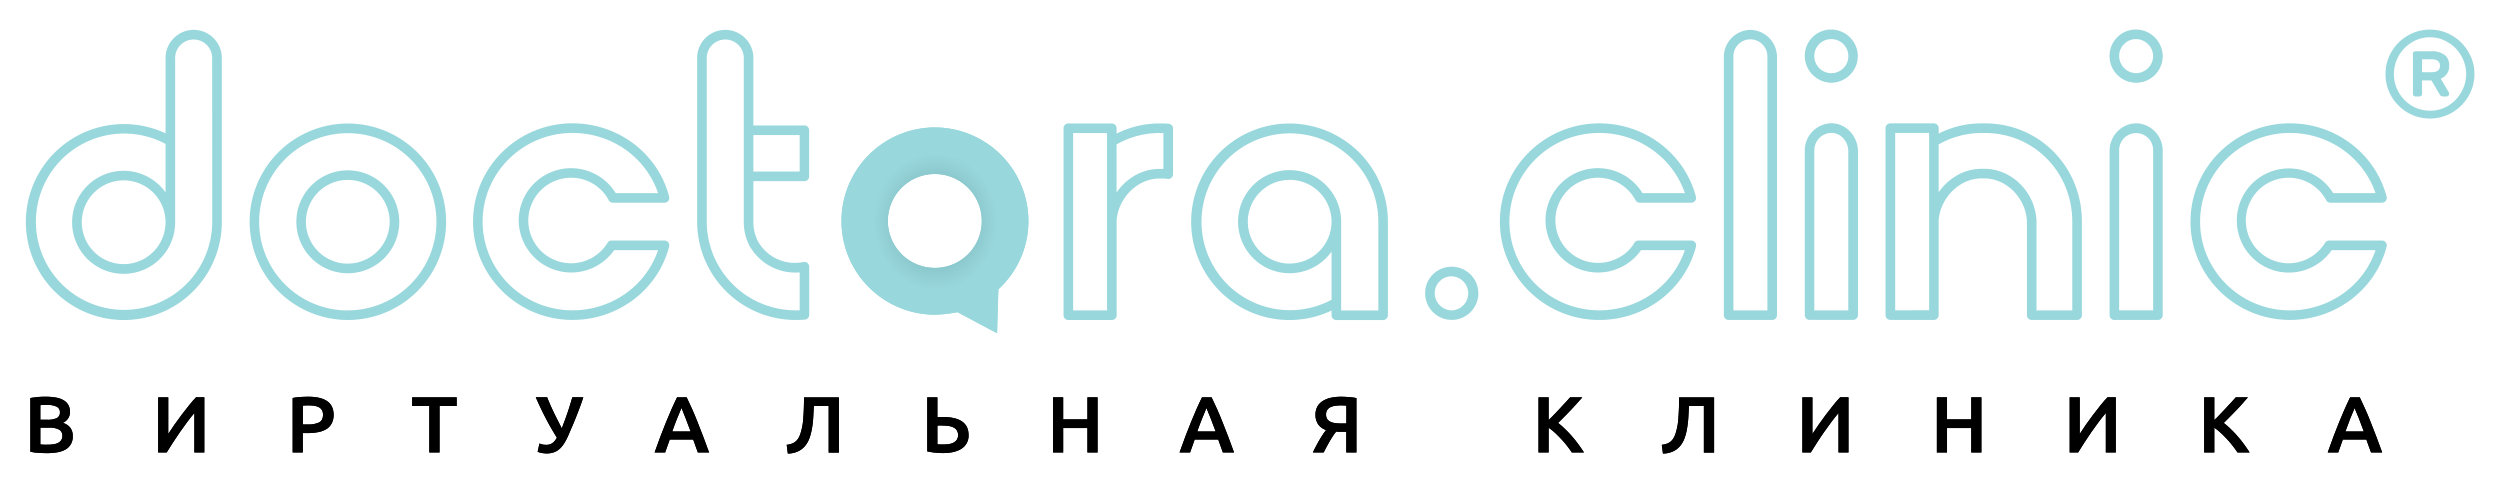 <svg  width="176" height="34"  id="Layer_1" data-name="Layer 1" xmlns="http://www.w3.org/2000/svg" xmlns:xlink="http://www.w3.org/1999/xlink" viewBox="0 0 1350.57 244.86"><defs><style>.cls-1{fill-rule:evenodd;fill:url(#radial-gradient);}.cls-2{fill:#98d7dc;}</style><radialGradient id="radial-gradient" cx="-44.88" cy="107.67" r="3.99" gradientTransform="matrix(0, 9.24, 8.39, 0, -397.9, 526.4)" gradientUnits="userSpaceOnUse"><stop offset="0" stop-color="#70a9ad"/><stop offset="1" stop-color="#98d7dc"/></radialGradient></defs><path d="M25.5,236.77q-2.4,0-4.83-.18a21,21,0,0,1-4.27-.6V207c.64-.11,1.32-.21,2.05-.3s1.46-.2,2.22-.26,1.49-.1,2.22-.13,1.46,0,2.13,0a28,28,0,0,1,5.09.43,12.45,12.45,0,0,1,4,1.33,7,7,0,0,1,2.69,2.5,7.14,7.14,0,0,1,1,3.83,6.22,6.22,0,0,1-1,3.61,7.08,7.08,0,0,1-2.83,2.41A7.89,7.89,0,0,1,38,223.09a7.29,7.29,0,0,1,1.3,4.47,7.85,7.85,0,0,1-3.39,6.93Q32.5,236.77,25.5,236.77ZM21.8,223v9.08c.61.06,1.26.1,2,.13s1.33,0,1.91,0A20.22,20.22,0,0,0,28.8,232a8.21,8.21,0,0,0,2.53-.73,4.51,4.51,0,0,0,1.7-1.46,3.9,3.9,0,0,0,.65-2.32A3.66,3.66,0,0,0,31.81,224a11.23,11.23,0,0,0-5.18-1Zm0-4.26h3.87a11.43,11.43,0,0,0,4.92-.86,3.25,3.25,0,0,0,1.78-3.18,3.14,3.14,0,0,0-1.87-3.06,10.86,10.86,0,0,0-4.78-.9c-.85,0-1.6,0-2.27,0s-1.19.08-1.65.13Z"/><path d="M85.46,236.42V206.61H90.9V226.4q1.48-2.33,3.35-5c1.28-1.81,2.58-3.6,3.92-5.38s2.71-3.48,4-5.12,2.58-3.09,3.74-4.3h4.48v29.81H105V215.09c-1.21,1.43-2.51,3-3.87,4.86s-2.65,3.62-4,5.55-2.57,3.78-3.78,5.67-2.32,3.62-3.31,5.25Z"/><path d="M166.66,206.31q6.57,0,10.05,2.37t3.53,7.4a9.87,9.87,0,0,1-1,4.51,7.85,7.85,0,0,1-2.7,3.06,13.23,13.23,0,0,1-4.35,1.72,27.92,27.92,0,0,1-5.87.56h-2.74v10.49h-5.48V207a25.84,25.84,0,0,1,4.22-.56C163.92,206.37,165.36,206.31,166.66,206.31Zm.39,4.69c-1.39,0-2.53,0-3.43.13v10.15h2.65a13.77,13.77,0,0,0,6.09-1.08c1.42-.74,2.14-2.13,2.14-4.17a4.85,4.85,0,0,0-.57-2.45,4,4,0,0,0-1.57-1.55,7,7,0,0,0-2.39-.77A15.7,15.7,0,0,0,167.05,211Z"/><path d="M246.72,206.61v4.69h-9.26v25.12h-5.53V211.3h-9.27v-4.69Z"/><path d="M306.88,227.52a31.41,31.41,0,0,1-2.26,4.21,12.59,12.59,0,0,1-2.52,2.93,8.94,8.94,0,0,1-3.05,1.72,11.71,11.71,0,0,1-3.74.56,14.66,14.66,0,0,1-2.65-.26,10.69,10.69,0,0,1-2.22-.64l1-4.48a10.72,10.72,0,0,0,1.74.56,9.64,9.64,0,0,0,1.87.17,5.74,5.74,0,0,0,3.31-.9,8.24,8.24,0,0,0,2.47-3c-1.21-1.95-2.39-3.91-3.52-5.89s-2.13-3.9-3.09-5.77-1.84-3.7-2.65-5.42-1.5-3.29-2.13-4.73h6.13c.46,1.18,1,2.44,1.57,3.79s1.24,2.74,1.91,4.17,1.42,2.9,2.18,4.39,1.5,3,2.26,4.47c1-2.55,2-5.28,3-8.17s1.86-5.78,2.7-8.65h5.92q-1,3.18-2.09,6c-.7,1.87-1.39,3.66-2.09,5.38s-1.35,3.33-2.05,4.9S307.55,226,306.88,227.52Z"/><path d="M377,236.42c-.4-1.17-.82-2.34-1.26-3.48s-.85-2.33-1.26-3.53H361.81c-.4,1.2-.82,2.4-1.26,3.57s-.81,2.3-1.22,3.44h-5.7q1.71-4.77,3.22-8.82t3-7.65q1.49-3.62,2.92-6.89c1-2.18,1.94-4.33,3-6.45h5.17q1.53,3.18,3,6.45t2.87,6.89q1.49,3.62,3,7.65t3.26,8.82Zm-8.87-24q-1,2.28-2.31,5.54t-2.65,7.1h9.92q-1.39-3.83-2.7-7.14T368.17,212.38Z"/><path d="M439.66,211.26q-.14,2.93-.31,6a52.59,52.59,0,0,1-.65,5.85,30.31,30.31,0,0,1-1.31,5.29,14.64,14.64,0,0,1-2.39,4.39,11.1,11.1,0,0,1-3.83,3,13.25,13.25,0,0,1-5.57,1.21l-.61-4.73a11.9,11.9,0,0,0,2.75-.61,7.38,7.38,0,0,0,2-1.11,7.48,7.48,0,0,0,1.52-1.77,12.78,12.78,0,0,0,1.14-2.49,33.87,33.87,0,0,0,1.56-8.39q.39-5,.39-11.23h18.84v29.81h-5.52V211.26Z"/><path d="M523.25,227a8.23,8.23,0,0,1-3.66,7.27q-3.62,2.46-10.18,2.46c-1.22,0-2.6-.08-4.13-.22a32.92,32.92,0,0,1-4.35-.69V206.61h5.48v10.71a13.9,13.9,0,0,1,1.39-.08h1.35Q523.25,217.24,523.25,227Zm-14.49-5.16h-1.13a8.25,8.25,0,0,0-1.22.09V232l1.39.09h2a19.54,19.54,0,0,0,2.91-.21,8.6,8.6,0,0,0,2.48-.82,4.94,4.94,0,0,0,1.74-1.55,5,5,0,0,0,0-5,4.26,4.26,0,0,0-1.78-1.59,8,8,0,0,0-2.74-.82A23.17,23.17,0,0,0,508.76,221.88Z"/><path d="M587.46,206.61h5.48v29.81h-5.48v-13.2h-13.1v13.2h-5.48V206.61h5.48v11.92h13.1Z"/><path d="M660.63,236.42c-.41-1.17-.82-2.34-1.26-3.48s-.86-2.33-1.26-3.53h-12.7c-.41,1.2-.83,2.4-1.27,3.57s-.81,2.3-1.22,3.44h-5.7q1.69-4.77,3.22-8.82t3-7.65q1.49-3.62,2.92-6.89t3-6.45h5.17q1.53,3.18,3,6.45t2.88,6.89q1.47,3.62,3,7.65t3.26,8.82Zm-8.87-24q-1,2.28-2.31,5.54t-2.66,7.1h9.93q-1.4-3.83-2.7-7.14T651.76,212.38Z"/><path d="M724.52,206.31c1.18,0,2.53.06,4,.17a28.07,28.07,0,0,1,4.27.56v29.38h-5.49V225.24H723c-.4,0-.78-.07-1.13-.13a25.4,25.4,0,0,0-1.74,2.36c-.58.87-1.16,1.8-1.74,2.8s-1.12,2-1.7,3.06-1.08,2.06-1.61,3.09h-5.82c.52-1.12,1.08-2.25,1.69-3.4s1.22-2.25,1.83-3.31,1.26-2.09,1.87-3,1.22-1.75,1.74-2.41a8.51,8.51,0,0,1-4.35-3.18,9.24,9.24,0,0,1-1.39-5.21,9,9,0,0,1,1-4.21,8.26,8.26,0,0,1,2.79-3,13.58,13.58,0,0,1,4.39-1.81A25.39,25.39,0,0,1,724.52,206.31Zm-.39,4.69a17.55,17.55,0,0,0-3.09.26,7.52,7.52,0,0,0-2.44.77,4.3,4.3,0,0,0-1.65,1.51,4.41,4.41,0,0,0-.57,2.32,4.6,4.6,0,0,0,.57,2.41,4.26,4.26,0,0,0,1.69,1.5,8.57,8.57,0,0,0,2.7.78,28.1,28.1,0,0,0,3.61.21h2.39v-9.63C726.33,211,725.26,211,724.13,211Z"/><path d="M849.15,236.42c-.75-1.14-1.62-2.35-2.61-3.61s-2-2.48-3.13-3.66-2.19-2.29-3.35-3.35a32.48,32.48,0,0,0-3.44-2.76v13.38h-5.48V206.61h5.48v12.3c1-.94,2-1.95,3-3s2.08-2.18,3.09-3.27,2-2.19,3-3.22l2.52-2.8h6.58q-1.44,1.63-3,3.4c-1.07,1.18-2.18,2.37-3.31,3.57s-2.27,2.35-3.43,3.53-2.25,2.29-3.35,3.35a37.54,37.54,0,0,1,3.69,3.23,53.86,53.86,0,0,1,3.75,3.91q1.81,2.07,3.48,4.35t3.09,4.47Z"/><path d="M912.41,211.26q-.13,2.93-.31,6a52.59,52.59,0,0,1-.65,5.85,30.31,30.31,0,0,1-1.3,5.29,14.66,14.66,0,0,1-2.4,4.39,11.1,11.1,0,0,1-3.83,3,13.24,13.24,0,0,1-5.56,1.21l-.61-4.73a11.93,11.93,0,0,0,2.74-.61,7.38,7.38,0,0,0,2-1.11,7.48,7.48,0,0,0,1.52-1.77,12.22,12.22,0,0,0,1.14-2.49,33.87,33.87,0,0,0,1.56-8.39q.39-5,.39-11.23H926v29.81h-5.52V211.26Z"/><path d="M973.68,236.42V206.61h5.44V226.4q1.47-2.33,3.35-5c1.27-1.81,2.58-3.6,3.91-5.38s2.72-3.48,4-5.12,2.58-3.09,3.74-4.3h4.48v29.81h-5.39V215.09q-1.83,2.15-3.87,4.86t-4,5.55q-2,2.83-3.79,5.67t-3.31,5.25Z"/><path d="M1064.93,206.61h5.48v29.81h-5.48v-13.2h-13.1v13.2h-5.48V206.61h5.48v11.92h13.1Z"/><path d="M1118.09,236.42V206.61h5.44V226.4c1-1.55,2.1-3.21,3.34-5s2.59-3.6,3.92-5.38,2.71-3.48,4-5.12,2.58-3.09,3.74-4.3h4.48v29.81h-5.39V215.09q-1.83,2.15-3.88,4.86t-4,5.55q-1.95,2.83-3.78,5.67t-3.31,5.25Z"/><path d="M1208.77,236.42c-.75-1.14-1.63-2.35-2.61-3.61s-2-2.48-3.13-3.66-2.19-2.29-3.35-3.35a32.48,32.48,0,0,0-3.44-2.76v13.38h-5.48V206.61h5.48v12.3c1-.94,2-1.95,3-3s2.08-2.18,3.09-3.27,2-2.19,3-3.22l2.52-2.8h6.57c-1,1.09-2,2.22-3,3.4s-2.18,2.37-3.31,3.57-2.28,2.35-3.44,3.53-2.25,2.29-3.35,3.35a37.6,37.6,0,0,1,3.7,3.23,51.71,51.71,0,0,1,3.74,3.91q1.83,2.07,3.49,4.35t3.08,4.47Z"/><path d="M1280.9,236.42c-.41-1.17-.83-2.34-1.27-3.48s-.85-2.33-1.26-3.53h-12.71c-.4,1.2-.82,2.4-1.26,3.57s-.81,2.3-1.22,3.44h-5.69q1.69-4.77,3.21-8.82t3-7.65q1.48-3.62,2.92-6.89c1-2.18,1.94-4.33,3-6.45h5.17q1.53,3.18,3,6.45t2.87,6.89q1.49,3.62,3,7.65t3.26,8.82Zm-8.88-24q-1,2.28-2.31,5.54c-.84,2.18-1.73,4.55-2.65,7.1H1277q-1.39-3.83-2.7-7.14T1272,212.38Z"/><path class="cls-1" d="M505.16,60.82a50.58,50.58,0,0,0,0,101.16,69.13,69.13,0,0,0,12.09-1.37l9.67,5.16L538.66,172l.35-13.42.35-10.32a50.11,50.11,0,0,0,16.23-36.82A50.69,50.69,0,0,0,505.16,60.82Zm0,75.88a25.36,25.36,0,1,1,25.21-25.3A25.24,25.24,0,0,1,505.16,136.7Z"/><path d="M25.5,236.77q-2.4,0-4.83-.18a21,21,0,0,1-4.27-.6V207c.64-.11,1.32-.21,2.05-.3s1.46-.2,2.22-.26,1.49-.1,2.22-.13,1.46,0,2.13,0a28,28,0,0,1,5.09.43,12.45,12.45,0,0,1,4,1.33,7,7,0,0,1,2.69,2.5,7.14,7.14,0,0,1,1,3.83,6.22,6.22,0,0,1-1,3.61,7.08,7.08,0,0,1-2.83,2.41A7.89,7.89,0,0,1,38,223.09a7.29,7.29,0,0,1,1.3,4.47,7.85,7.85,0,0,1-3.39,6.93Q32.5,236.77,25.5,236.77ZM21.8,223v9.08c.61.06,1.26.1,2,.13s1.33,0,1.91,0A20.22,20.22,0,0,0,28.8,232a8.21,8.21,0,0,0,2.53-.73,4.51,4.51,0,0,0,1.7-1.46,3.9,3.9,0,0,0,.65-2.32A3.66,3.66,0,0,0,31.81,224a11.23,11.23,0,0,0-5.18-1Zm0-4.26h3.87a11.43,11.43,0,0,0,4.92-.86,3.25,3.25,0,0,0,1.78-3.18,3.14,3.14,0,0,0-1.87-3.06,10.86,10.86,0,0,0-4.78-.9c-.85,0-1.6,0-2.27,0s-1.19.08-1.65.13Z"/><path d="M85.46,236.42V206.61H90.9V226.4q1.48-2.33,3.35-5c1.28-1.81,2.58-3.6,3.92-5.38s2.71-3.48,4-5.12,2.58-3.09,3.74-4.3h4.48v29.81H105V215.09c-1.21,1.43-2.51,3-3.87,4.86s-2.65,3.62-4,5.55-2.57,3.78-3.78,5.67-2.32,3.62-3.31,5.25Z"/><path d="M166.66,206.31q6.57,0,10.05,2.37t3.53,7.4a9.87,9.87,0,0,1-1,4.51,7.85,7.85,0,0,1-2.7,3.06,13.23,13.23,0,0,1-4.35,1.72,27.92,27.92,0,0,1-5.87.56h-2.74v10.49h-5.48V207a25.84,25.84,0,0,1,4.22-.56C163.92,206.37,165.36,206.31,166.66,206.31Zm.39,4.69c-1.39,0-2.53,0-3.43.13v10.15h2.65a13.77,13.77,0,0,0,6.09-1.08c1.42-.74,2.14-2.13,2.14-4.17a4.85,4.85,0,0,0-.57-2.45,4,4,0,0,0-1.57-1.55,7,7,0,0,0-2.39-.77A15.7,15.7,0,0,0,167.05,211Z"/><path d="M246.72,206.61v4.69h-9.26v25.12h-5.53V211.3h-9.27v-4.69Z"/><path d="M306.88,227.52a31.41,31.41,0,0,1-2.26,4.21,12.59,12.59,0,0,1-2.52,2.93,8.94,8.94,0,0,1-3.05,1.72,11.71,11.71,0,0,1-3.74.56,14.66,14.66,0,0,1-2.65-.26,10.69,10.69,0,0,1-2.22-.64l1-4.48a10.72,10.72,0,0,0,1.74.56,9.64,9.64,0,0,0,1.87.17,5.74,5.74,0,0,0,3.31-.9,8.24,8.24,0,0,0,2.47-3c-1.21-1.95-2.39-3.91-3.52-5.89s-2.13-3.9-3.09-5.77-1.84-3.7-2.65-5.42-1.5-3.29-2.13-4.73h6.13c.46,1.18,1,2.44,1.57,3.79s1.24,2.74,1.91,4.17,1.42,2.9,2.18,4.39,1.5,3,2.26,4.47c1-2.55,2-5.28,3-8.17s1.86-5.78,2.7-8.65h5.92q-1,3.18-2.09,6c-.7,1.87-1.39,3.66-2.09,5.38s-1.35,3.33-2.05,4.9S307.55,226,306.88,227.52Z"/><path d="M377,236.42c-.4-1.17-.82-2.34-1.26-3.48s-.85-2.33-1.26-3.53H361.81c-.4,1.2-.82,2.4-1.26,3.57s-.81,2.3-1.22,3.44h-5.7q1.71-4.77,3.22-8.82t3-7.65q1.49-3.62,2.92-6.89c1-2.18,1.94-4.33,3-6.45h5.17q1.53,3.18,3,6.45t2.87,6.89q1.49,3.62,3,7.65t3.26,8.82Zm-8.87-24q-1,2.28-2.31,5.54t-2.65,7.1h9.92q-1.39-3.83-2.7-7.14T368.17,212.38Z"/><path d="M439.66,211.26q-.14,2.93-.31,6a52.59,52.59,0,0,1-.65,5.85,30.31,30.31,0,0,1-1.31,5.29,14.64,14.64,0,0,1-2.39,4.39,11.1,11.1,0,0,1-3.83,3,13.25,13.25,0,0,1-5.57,1.21l-.61-4.73a11.9,11.9,0,0,0,2.75-.61,7.38,7.38,0,0,0,2-1.11,7.48,7.48,0,0,0,1.52-1.77,12.78,12.78,0,0,0,1.14-2.49,33.87,33.87,0,0,0,1.56-8.39q.39-5,.39-11.23h18.84v29.81h-5.52V211.26Z"/><path d="M523.25,227a8.23,8.23,0,0,1-3.66,7.27q-3.62,2.46-10.18,2.46c-1.22,0-2.6-.08-4.13-.22a32.92,32.92,0,0,1-4.35-.69V206.61h5.48v10.71a13.9,13.9,0,0,1,1.39-.08h1.35Q523.25,217.24,523.25,227Zm-14.49-5.16h-1.13a8.25,8.25,0,0,0-1.22.09V232l1.39.09h2a19.54,19.54,0,0,0,2.91-.21,8.6,8.6,0,0,0,2.48-.82,4.94,4.94,0,0,0,1.74-1.55,5,5,0,0,0,0-5,4.26,4.26,0,0,0-1.78-1.59,8,8,0,0,0-2.74-.82A23.17,23.17,0,0,0,508.76,221.88Z"/><path d="M587.46,206.61h5.48v29.81h-5.48v-13.2h-13.1v13.2h-5.48V206.61h5.48v11.92h13.1Z"/><path d="M660.63,236.42c-.41-1.17-.82-2.34-1.26-3.48s-.86-2.33-1.26-3.53h-12.7c-.41,1.2-.83,2.4-1.27,3.57s-.81,2.3-1.22,3.44h-5.7q1.69-4.77,3.22-8.82t3-7.65q1.49-3.62,2.92-6.89t3-6.45h5.17q1.53,3.18,3,6.45t2.88,6.89q1.47,3.62,3,7.65t3.26,8.82Zm-8.87-24q-1,2.28-2.31,5.54t-2.66,7.1h9.93q-1.4-3.83-2.7-7.14T651.76,212.38Z"/><path d="M724.52,206.31c1.18,0,2.53.06,4,.17a28.07,28.07,0,0,1,4.27.56v29.38h-5.49V225.24H723c-.4,0-.78-.07-1.13-.13a25.4,25.4,0,0,0-1.74,2.36c-.58.87-1.16,1.8-1.74,2.8s-1.12,2-1.7,3.06-1.08,2.06-1.61,3.09h-5.82c.52-1.12,1.08-2.25,1.69-3.4s1.22-2.25,1.83-3.31,1.26-2.09,1.87-3,1.22-1.75,1.74-2.41a8.51,8.51,0,0,1-4.35-3.18,9.24,9.24,0,0,1-1.39-5.21,9,9,0,0,1,1-4.21,8.26,8.26,0,0,1,2.79-3,13.58,13.58,0,0,1,4.39-1.81A25.39,25.39,0,0,1,724.52,206.31Zm-.39,4.69a17.55,17.55,0,0,0-3.09.26,7.52,7.52,0,0,0-2.44.77,4.3,4.3,0,0,0-1.65,1.51,4.41,4.41,0,0,0-.57,2.32,4.6,4.6,0,0,0,.57,2.41,4.26,4.26,0,0,0,1.69,1.5,8.57,8.57,0,0,0,2.7.78,28.1,28.1,0,0,0,3.61.21h2.39v-9.63C726.33,211,725.26,211,724.13,211Z"/><path d="M849.15,236.42c-.75-1.14-1.62-2.35-2.61-3.61s-2-2.48-3.13-3.66-2.19-2.29-3.35-3.35a32.48,32.48,0,0,0-3.44-2.76v13.38h-5.48V206.61h5.48v12.3c1-.94,2-1.95,3-3s2.08-2.18,3.09-3.27,2-2.19,3-3.22l2.52-2.8h6.58q-1.44,1.63-3,3.4c-1.07,1.18-2.18,2.37-3.31,3.57s-2.27,2.35-3.43,3.53-2.25,2.29-3.35,3.35a37.54,37.54,0,0,1,3.69,3.23,53.86,53.86,0,0,1,3.75,3.91q1.81,2.07,3.48,4.35t3.09,4.47Z"/><path d="M912.41,211.26q-.13,2.93-.31,6a52.59,52.59,0,0,1-.65,5.85,30.31,30.31,0,0,1-1.3,5.29,14.66,14.66,0,0,1-2.4,4.39,11.1,11.1,0,0,1-3.83,3,13.24,13.24,0,0,1-5.56,1.21l-.61-4.73a11.93,11.93,0,0,0,2.74-.61,7.38,7.38,0,0,0,2-1.11,7.48,7.48,0,0,0,1.52-1.77,12.22,12.22,0,0,0,1.14-2.49,33.87,33.87,0,0,0,1.56-8.39q.39-5,.39-11.23H926v29.81h-5.52V211.26Z"/><path d="M973.68,236.42V206.61h5.44V226.4q1.47-2.33,3.35-5c1.27-1.81,2.58-3.6,3.91-5.38s2.72-3.48,4-5.12,2.58-3.09,3.74-4.3h4.48v29.81h-5.39V215.09q-1.83,2.15-3.87,4.86t-4,5.55q-2,2.83-3.79,5.67t-3.31,5.25Z"/><path d="M1064.93,206.61h5.48v29.81h-5.48v-13.2h-13.1v13.2h-5.48V206.61h5.48v11.92h13.1Z"/><path d="M1118.09,236.42V206.61h5.44V226.4c1-1.55,2.1-3.21,3.34-5s2.59-3.6,3.92-5.38,2.71-3.48,4-5.12,2.58-3.09,3.74-4.3h4.48v29.81h-5.39V215.09q-1.83,2.15-3.88,4.86t-4,5.55q-1.95,2.83-3.78,5.67t-3.31,5.25Z"/><path d="M1208.77,236.42c-.75-1.14-1.63-2.35-2.61-3.61s-2-2.48-3.13-3.66-2.19-2.29-3.35-3.35a32.48,32.48,0,0,0-3.44-2.76v13.38h-5.48V206.61h5.48v12.3c1-.94,2-1.95,3-3s2.08-2.18,3.09-3.27,2-2.19,3-3.22l2.52-2.8h6.57c-1,1.09-2,2.22-3,3.4s-2.18,2.37-3.31,3.57-2.28,2.35-3.44,3.53-2.25,2.29-3.35,3.35a37.6,37.6,0,0,1,3.7,3.23,51.71,51.71,0,0,1,3.74,3.91q1.83,2.07,3.49,4.35t3.08,4.47Z"/><path d="M1280.9,236.42c-.41-1.17-.83-2.34-1.27-3.48s-.85-2.33-1.26-3.53h-12.71c-.4,1.2-.82,2.4-1.26,3.57s-.81,2.3-1.22,3.44h-5.69q1.69-4.77,3.21-8.82t3-7.65q1.48-3.62,2.92-6.89c1-2.18,1.94-4.33,3-6.45h5.17q1.53,3.18,3,6.45t2.87,6.89q1.49,3.62,3,7.65t3.26,8.82Zm-8.88-24q-1,2.28-2.31,5.54c-.84,2.18-1.73,4.55-2.65,7.1H1277q-1.39-3.83-2.7-7.14T1272,212.38Z"/><path class="cls-2" d="M1154,7.92a14.22,14.22,0,0,0-14.36,14.38,14.36,14.36,0,1,0,28.72,0A14.57,14.57,0,0,0,1154,7.92Zm0,23.58a9.31,9.31,0,0,1-9.17-9.2,9.08,9.08,0,0,1,9.17-9.19,9.31,9.31,0,0,1,9.18,9.19A9.31,9.31,0,0,1,1154,31.5Z"/><path class="cls-2" d="M1154,58.62c-7.78,0-14.35,6.75-14.35,14.74v88.88a2.59,2.59,0,0,0,2.59,2.59h23.53a2.59,2.59,0,0,0,2.59-2.59V73.36C1168.39,65.37,1161.81,58.62,1154,58.62Zm9.18,101h-18.35V73.36a9.18,9.18,0,1,1,18.35,0Z"/><path class="cls-2" d="M989.32,36.68a14.55,14.55,0,0,0,14.35-14.38A14.56,14.56,0,0,0,989.32,7.92,14.22,14.22,0,0,0,975,22.3,14.56,14.56,0,0,0,989.32,36.68Zm0-23.57a9.2,9.2,0,1,1-9.18,9.19A9.08,9.08,0,0,1,989.32,13.11Z"/><path class="cls-2" d="M989.32,58.56A14.7,14.7,0,0,0,975,73.2v89a2.59,2.59,0,0,0,2.59,2.59h23.53a2.59,2.59,0,0,0,2.6-2.59V73.07C1003.25,64.94,996.94,58.56,989.32,58.56Zm9.17,101.09H980.14V73.2a9.44,9.44,0,0,1,9.18-9.45c4.86,0,8.9,4.21,9.17,9.45Z"/><path class="cls-2" d="M945.62,8.1a14.68,14.68,0,0,0-14.36,14.61V162.24a2.59,2.59,0,0,0,2.59,2.59h23.53a2.59,2.59,0,0,0,2.6-2.59V22.71A14.68,14.68,0,0,0,945.62,8.1Zm9.17,151.55H936.44V22.71a9.18,9.18,0,1,1,18.35,0Z"/><path class="cls-2" d="M863.26,88a22.87,22.87,0,0,1,20.28,12.12,2.58,2.58,0,0,0,2.29,1.37h27.85a2.6,2.6,0,0,0,2.51-3.25C910.05,74.92,888.58,58.62,864,58.62c-29.62,0-53.72,23.82-53.72,53.1s24.1,53.11,53.72,53.11c24.71,0,46.18-16.31,52.22-39.65a2.6,2.6,0,0,0-2.51-3.25H885.13a2.6,2.6,0,0,0-2.24,1.29C879.06,129.8,871.35,134,863.26,134a23,23,0,1,1,0-46Zm-28.33,23a28.38,28.38,0,0,0,51.63,16.09h23.65c-6.51,19.31-25.06,32.53-46.24,32.53-26.76,0-48.54-21.5-48.54-47.93S837.21,63.8,864,63.8c21.09,0,39.63,13.22,46.23,32.53H887.34A28.29,28.29,0,0,0,834.93,111Z"/><path class="cls-2" d="M784.27,136.07a14.22,14.22,0,0,0-14.36,14.38,14.36,14.36,0,1,0,14.36-14.38Zm0,23.58a9.32,9.32,0,0,1-9.18-9.2,9.09,9.09,0,0,1,9.18-9.19,9.2,9.2,0,0,1,0,18.39Z"/><path class="cls-2" d="M1286.81,121.93h-28.56a2.58,2.58,0,0,0-2.19,1.22A23.1,23.1,0,1,1,1236.39,88a22.89,22.89,0,0,1,20.28,12.12,2.58,2.58,0,0,0,2.29,1.37h27.85a2.6,2.6,0,0,0,2.51-3.25c-6.14-23.34-27.62-39.64-52.22-39.64-29.63,0-53.73,23.82-53.73,53.1s24.1,53.11,53.73,53.11c24.7,0,46.17-16.31,52.22-39.65a2.6,2.6,0,0,0-2.51-3.25Zm-49.71,37.72c-26.77,0-48.54-21.5-48.54-47.93s21.77-47.92,48.54-47.92c21.09,0,39.63,13.22,46.23,32.53h-22.87a28.13,28.13,0,1,0-.82,30.79h23.7C1276.82,146.43,1258.27,159.65,1237.1,159.65Z"/><path class="cls-2" d="M1072.39,58.62h-2.07a51.24,51.24,0,0,0-23,5.51V61.21a2.58,2.58,0,0,0-2.59-2.59h-23.51a2.59,2.59,0,0,0-2.6,2.59v101a2.59,2.59,0,0,0,2.59,2.59h23.52a2.59,2.59,0,0,0,2.59-2.59V110.82c1-12.18,11.46-22.46,23-22.46H1072c12.23,0,23,11.24,23,24.06v49.82a2.59,2.59,0,0,0,2.6,2.59h24.51a2.59,2.59,0,0,0,2.59-2.59V111C1124.32,81.62,1101.35,58.62,1072.39,58.62Zm-48.55,101V63.8h18.33v95.8Zm95.66.05h-19.32V112.42c0-15.85-12.89-29.24-28.14-29.24h-1.72c-9.24,0-17.75,5.07-23,12.69V70a46.74,46.74,0,0,1,23-6.17h2.07c26.09,0,46.78,20.75,47.11,47.25Z"/><path class="cls-1" d="M505.16,60.82a50.58,50.58,0,0,0,0,101.16,69.13,69.13,0,0,0,12.09-1.37l9.67,5.16L538.66,172l.35-13.42.35-10.32a50.11,50.11,0,0,0,16.23-36.82A50.69,50.69,0,0,0,505.16,60.82Zm0,75.88a25.36,25.36,0,1,1,25.21-25.3A25.24,25.24,0,0,1,505.16,136.7Z"/><path class="cls-2" d="M631.22,58.81l-.81-.05c-.7,0-1.41-.09-2.13-.09h-2.07a51.24,51.24,0,0,0-23,5.51V61.26a2.6,2.6,0,0,0-.75-1.83,2.64,2.64,0,0,0-1.84-.76H577.14a2.59,2.59,0,0,0-2.59,2.59v101a2.59,2.59,0,0,0,2.59,2.59h23.52a2.59,2.59,0,0,0,2.59-2.59V110.88c1-12.18,11.46-22.46,23-22.46h1.72a20,20,0,0,1,2.8.21,2.55,2.55,0,0,0,2.06-.61,2.6,2.6,0,0,0,.89-2V61.4A2.6,2.6,0,0,0,631.22,58.81ZM579.73,159.65V63.85h18.33v95.8Zm48.76-76.41h-2.28c-9.23,0-17.75,5.07-23,12.7V70a46.77,46.77,0,0,1,23-6.17h2.28Z"/><path class="cls-2" d="M104.65,8.1A15.23,15.23,0,0,0,89.44,23.32V64a53.49,53.49,0,0,0-22.61-5,52.93,52.93,0,1,0,53,52.75V23.32A15.23,15.23,0,0,0,104.65,8.1Zm10,103.62a47.63,47.63,0,1,1-25.22-42V95.9a27.83,27.83,0,1,0,5.19,16.17V23.32a10,10,0,1,1,20,0Zm-25.22.35A22.62,22.62,0,1,1,66.83,89.41,22.66,22.66,0,0,1,89.44,112.07Z"/><path class="cls-2" d="M308.56,88a22.89,22.89,0,0,1,20.28,12.12,2.58,2.58,0,0,0,2.29,1.37H359a2.59,2.59,0,0,0,2.5-3.24c-6-23.34-27.52-39.65-52.23-39.65-29.62,0-53.71,23.82-53.71,53.1s24.09,53.11,53.71,53.11c24.71,0,46.19-16.31,52.23-39.65a2.6,2.6,0,0,0-2.5-3.25H330.42a2.6,2.6,0,0,0-2.19,1.22A23.1,23.1,0,1,1,308.56,88Zm-28.33,23a28.35,28.35,0,0,0,51.58,16.09h23.7c-6.51,19.31-25.06,32.53-46.25,32.53-26.76,0-48.53-21.5-48.53-47.93S282.5,63.8,309.26,63.8C330.45,63.8,349,77,355.51,96.33H332.63a28.29,28.29,0,0,0-52.4,14.7Z"/><path class="cls-2" d="M187.9,58.7A53.07,53.07,0,1,0,241,111.77,53.13,53.13,0,0,0,187.9,58.7Zm0,101a47.89,47.89,0,1,1,47.88-47.88A47.94,47.94,0,0,1,187.9,159.65Z"/><path class="cls-2" d="M187.9,84a27.8,27.8,0,1,0,27.8,27.8A27.84,27.84,0,0,0,187.9,84Zm0,50.41a22.62,22.62,0,1,1,22.61-22.61A22.63,22.63,0,0,1,187.9,134.38Z"/><path class="cls-2" d="M434.54,89.84a2.59,2.59,0,0,0,2.59-2.59V62.34a2.59,2.59,0,0,0-2.59-2.6H407V23.32a15.2,15.2,0,1,0-30.4,0v88.4a51.68,51.68,0,0,0,.33,5.74c0,.22.05.43.13.88.18,1.4.38,2.8.66,4.16a53.18,53.18,0,0,0,51.9,42.33h.69c1.51,0,3-.07,4.46-.19a2.59,2.59,0,0,0,2.39-2.58v-26a2.59,2.59,0,0,0-.95-2,2.5,2.5,0,0,0-2.14-.54,22.86,22.86,0,0,1-24.7-11.37A22.66,22.66,0,0,1,407,112.07V89.84ZM432,64.93V84.66H407V64.93Zm-2.37,74.3c.77,0,1.55,0,2.37-.12v20.51a13.3,13.3,0,0,1-1.67,0h-.69a48,48,0,0,1-46.82-38.2c-.26-1.23-.44-2.49-.6-3.77,0,0-.11-.72-.12-.76a45.61,45.61,0,0,1-.29-5.36V23.32a10,10,0,1,1,20,0v88.75a27.76,27.76,0,0,0,3,12.52A28.39,28.39,0,0,0,429.58,139.23Z"/><path class="cls-2" d="M725.06,67a53.08,53.08,0,1,0-5.72,92.74v2.54a2.59,2.59,0,0,0,2.59,2.59h25.26a2.59,2.59,0,0,0,2.59-2.59v-50.5A52.82,52.82,0,0,0,725.06,67Zm-28.34,67.38a22.62,22.62,0,1,1,22.62-22.62A22.64,22.64,0,0,1,696.72,134.34Zm47.88,25.31H724.53V111.77h0v0a27.85,27.85,0,1,0-5.18,16.14v26a47.76,47.76,0,1,1,25.26-42.13Z"/><path class="cls-2" d="M1312.74,56a23.62,23.62,0,0,1-12.07-3.2,24.89,24.89,0,0,1-8.74-8.74,23.72,23.72,0,0,1-3.2-12.07,23.4,23.4,0,0,1,3.2-12,24.25,24.25,0,0,1,8.74-8.74,23.3,23.3,0,0,1,12.07-3.27,23,23,0,0,1,12,3.27,23.64,23.64,0,0,1,8.74,8.74,23,23,0,0,1,3.27,12A23.3,23.3,0,0,1,1333.49,44a24.25,24.25,0,0,1-8.74,8.74A23.3,23.3,0,0,1,1312.74,56Zm0-4.2a18.78,18.78,0,0,0,9.81-2.67,20.11,20.11,0,0,0,7.07-7.27,19.58,19.58,0,0,0,0-19.74,19.24,19.24,0,0,0-7.14-7.27,18.24,18.24,0,0,0-9.74-2.74,18.58,18.58,0,0,0-9.8,2.74,20,20,0,0,0-9.68,17.14,19.52,19.52,0,0,0,2.6,9.87,20.14,20.14,0,0,0,7.08,7.27A19,19,0,0,0,1312.74,51.75ZM1305,44.08a1.38,1.38,0,0,1-1.47-1.47V21.13a1.41,1.41,0,0,1,.4-1.06,1.44,1.44,0,0,1,1.07-.41h8.73a11.13,11.13,0,0,1,6.81,1.94q2.6,1.86,2.6,5.94a7.36,7.36,0,0,1-1.27,4.33,7.18,7.18,0,0,1-3.33,2.6l4.27,7.21a1.69,1.69,0,0,1,.26.93,1.58,1.58,0,0,1-.4,1.07,1.3,1.3,0,0,1-1.06.4h-1.8a2.09,2.09,0,0,1-1.94-1.27l-4.34-7.4h-5.07v7.2a1.43,1.43,0,0,1-.4,1.07,1.41,1.41,0,0,1-1.06.4Zm8.6-13.08c3,0,4.54-1.15,4.54-3.46s-1.52-3.54-4.54-3.54h-5.14v7Z"/></svg>